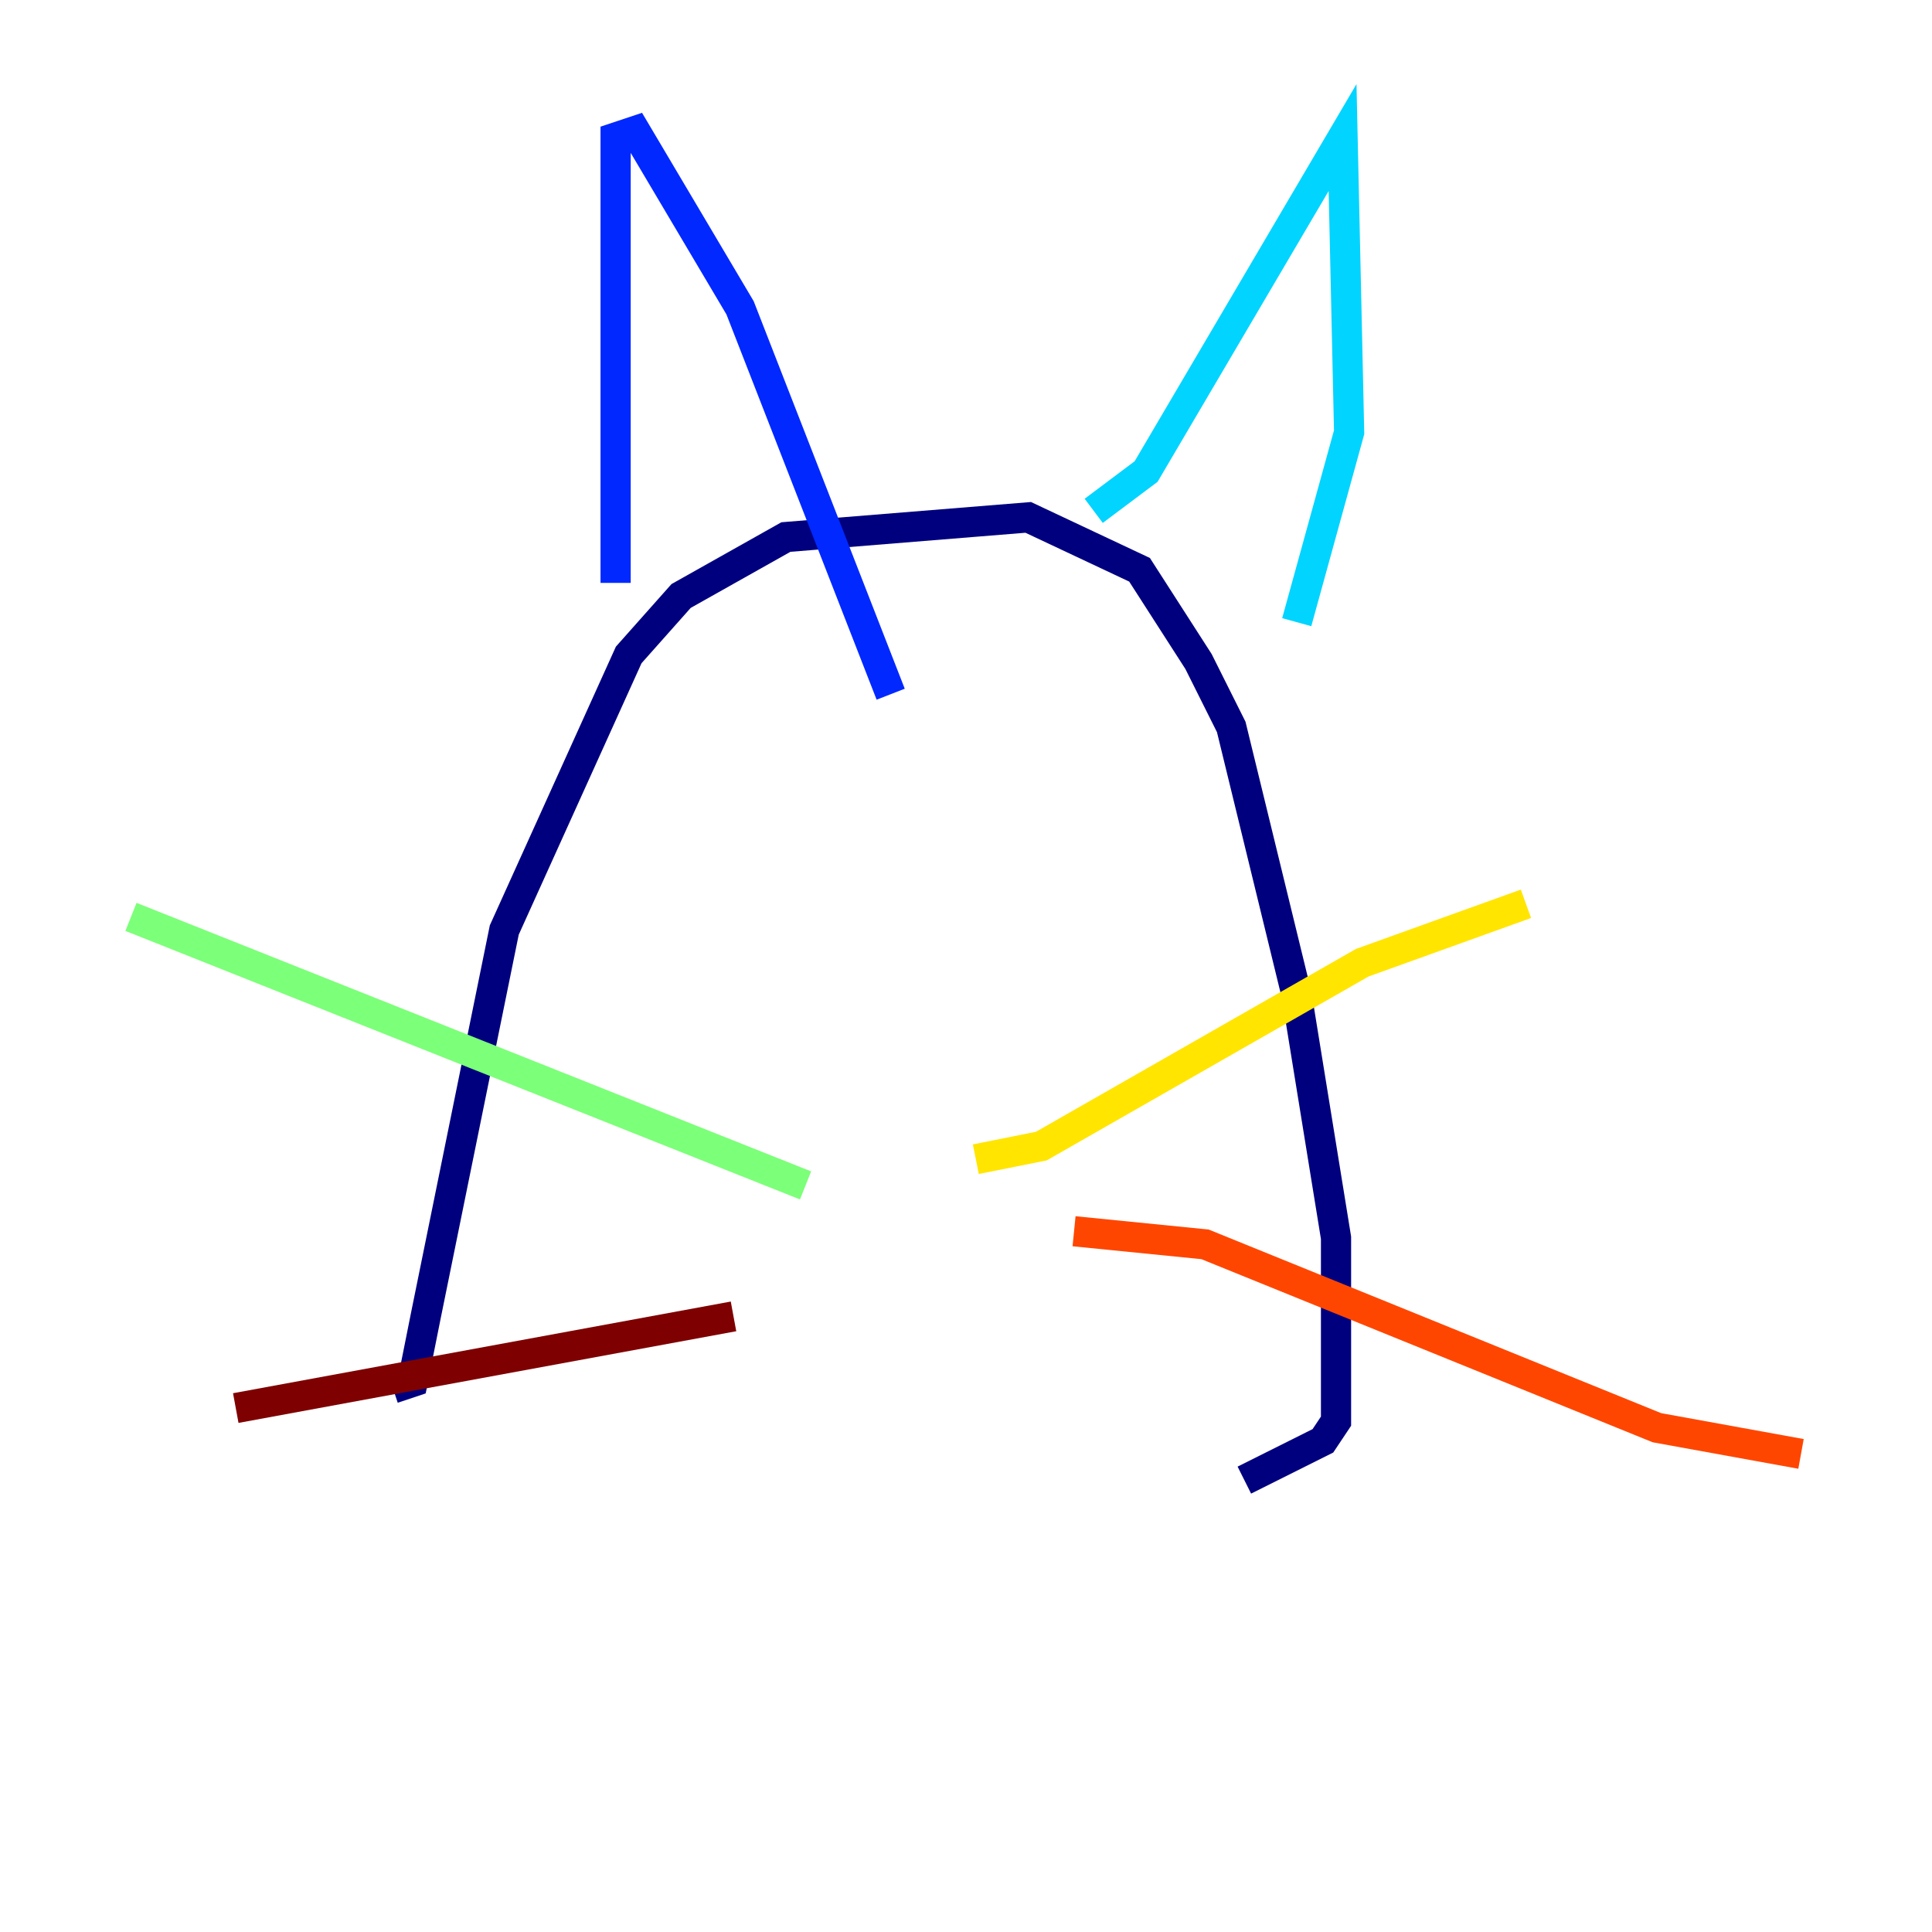 <?xml version="1.0" encoding="utf-8" ?>
<svg baseProfile="tiny" height="128" version="1.2" viewBox="0,0,128,128" width="128" xmlns="http://www.w3.org/2000/svg" xmlns:ev="http://www.w3.org/2001/xml-events" xmlns:xlink="http://www.w3.org/1999/xlink"><defs /><polyline fill="none" points="26.034,91.986 27.336,91.552 28.203,87.214 33.41,61.614 41.654,43.39 45.125,39.485 52.068,35.58 68.122,34.278 75.498,37.749 79.403,43.824 81.573,48.163 85.912,65.953 88.515,82.007 88.515,94.156 87.647,95.458 82.441,98.061" stroke="#00007f" stroke-width="2" /><polyline fill="none" points="40.786,38.617 40.786,9.112 42.088,8.678 49.031,20.393 59.01,45.993" stroke="#0028ff" stroke-width="2" /><polyline fill="none" points="72.461,33.844 75.932,31.241 88.949,9.112 89.383,28.637 85.912,41.22" stroke="#00d4ff" stroke-width="2" /><polyline fill="none" points="53.37,78.536 8.678,60.746" stroke="#7cff79" stroke-width="2" /><polyline fill="none" points="64.651,76.8 68.99,75.932 90.251,63.783 101.098,59.878" stroke="#ffe500" stroke-width="2" /><polyline fill="none" points="71.159,81.573 79.837,82.441 109.776,94.59 119.322,96.325" stroke="#ff4600" stroke-width="2" /><polyline fill="none" points="48.597,87.214 15.62,93.288" stroke="#7f0000" stroke-width="2" /></svg>